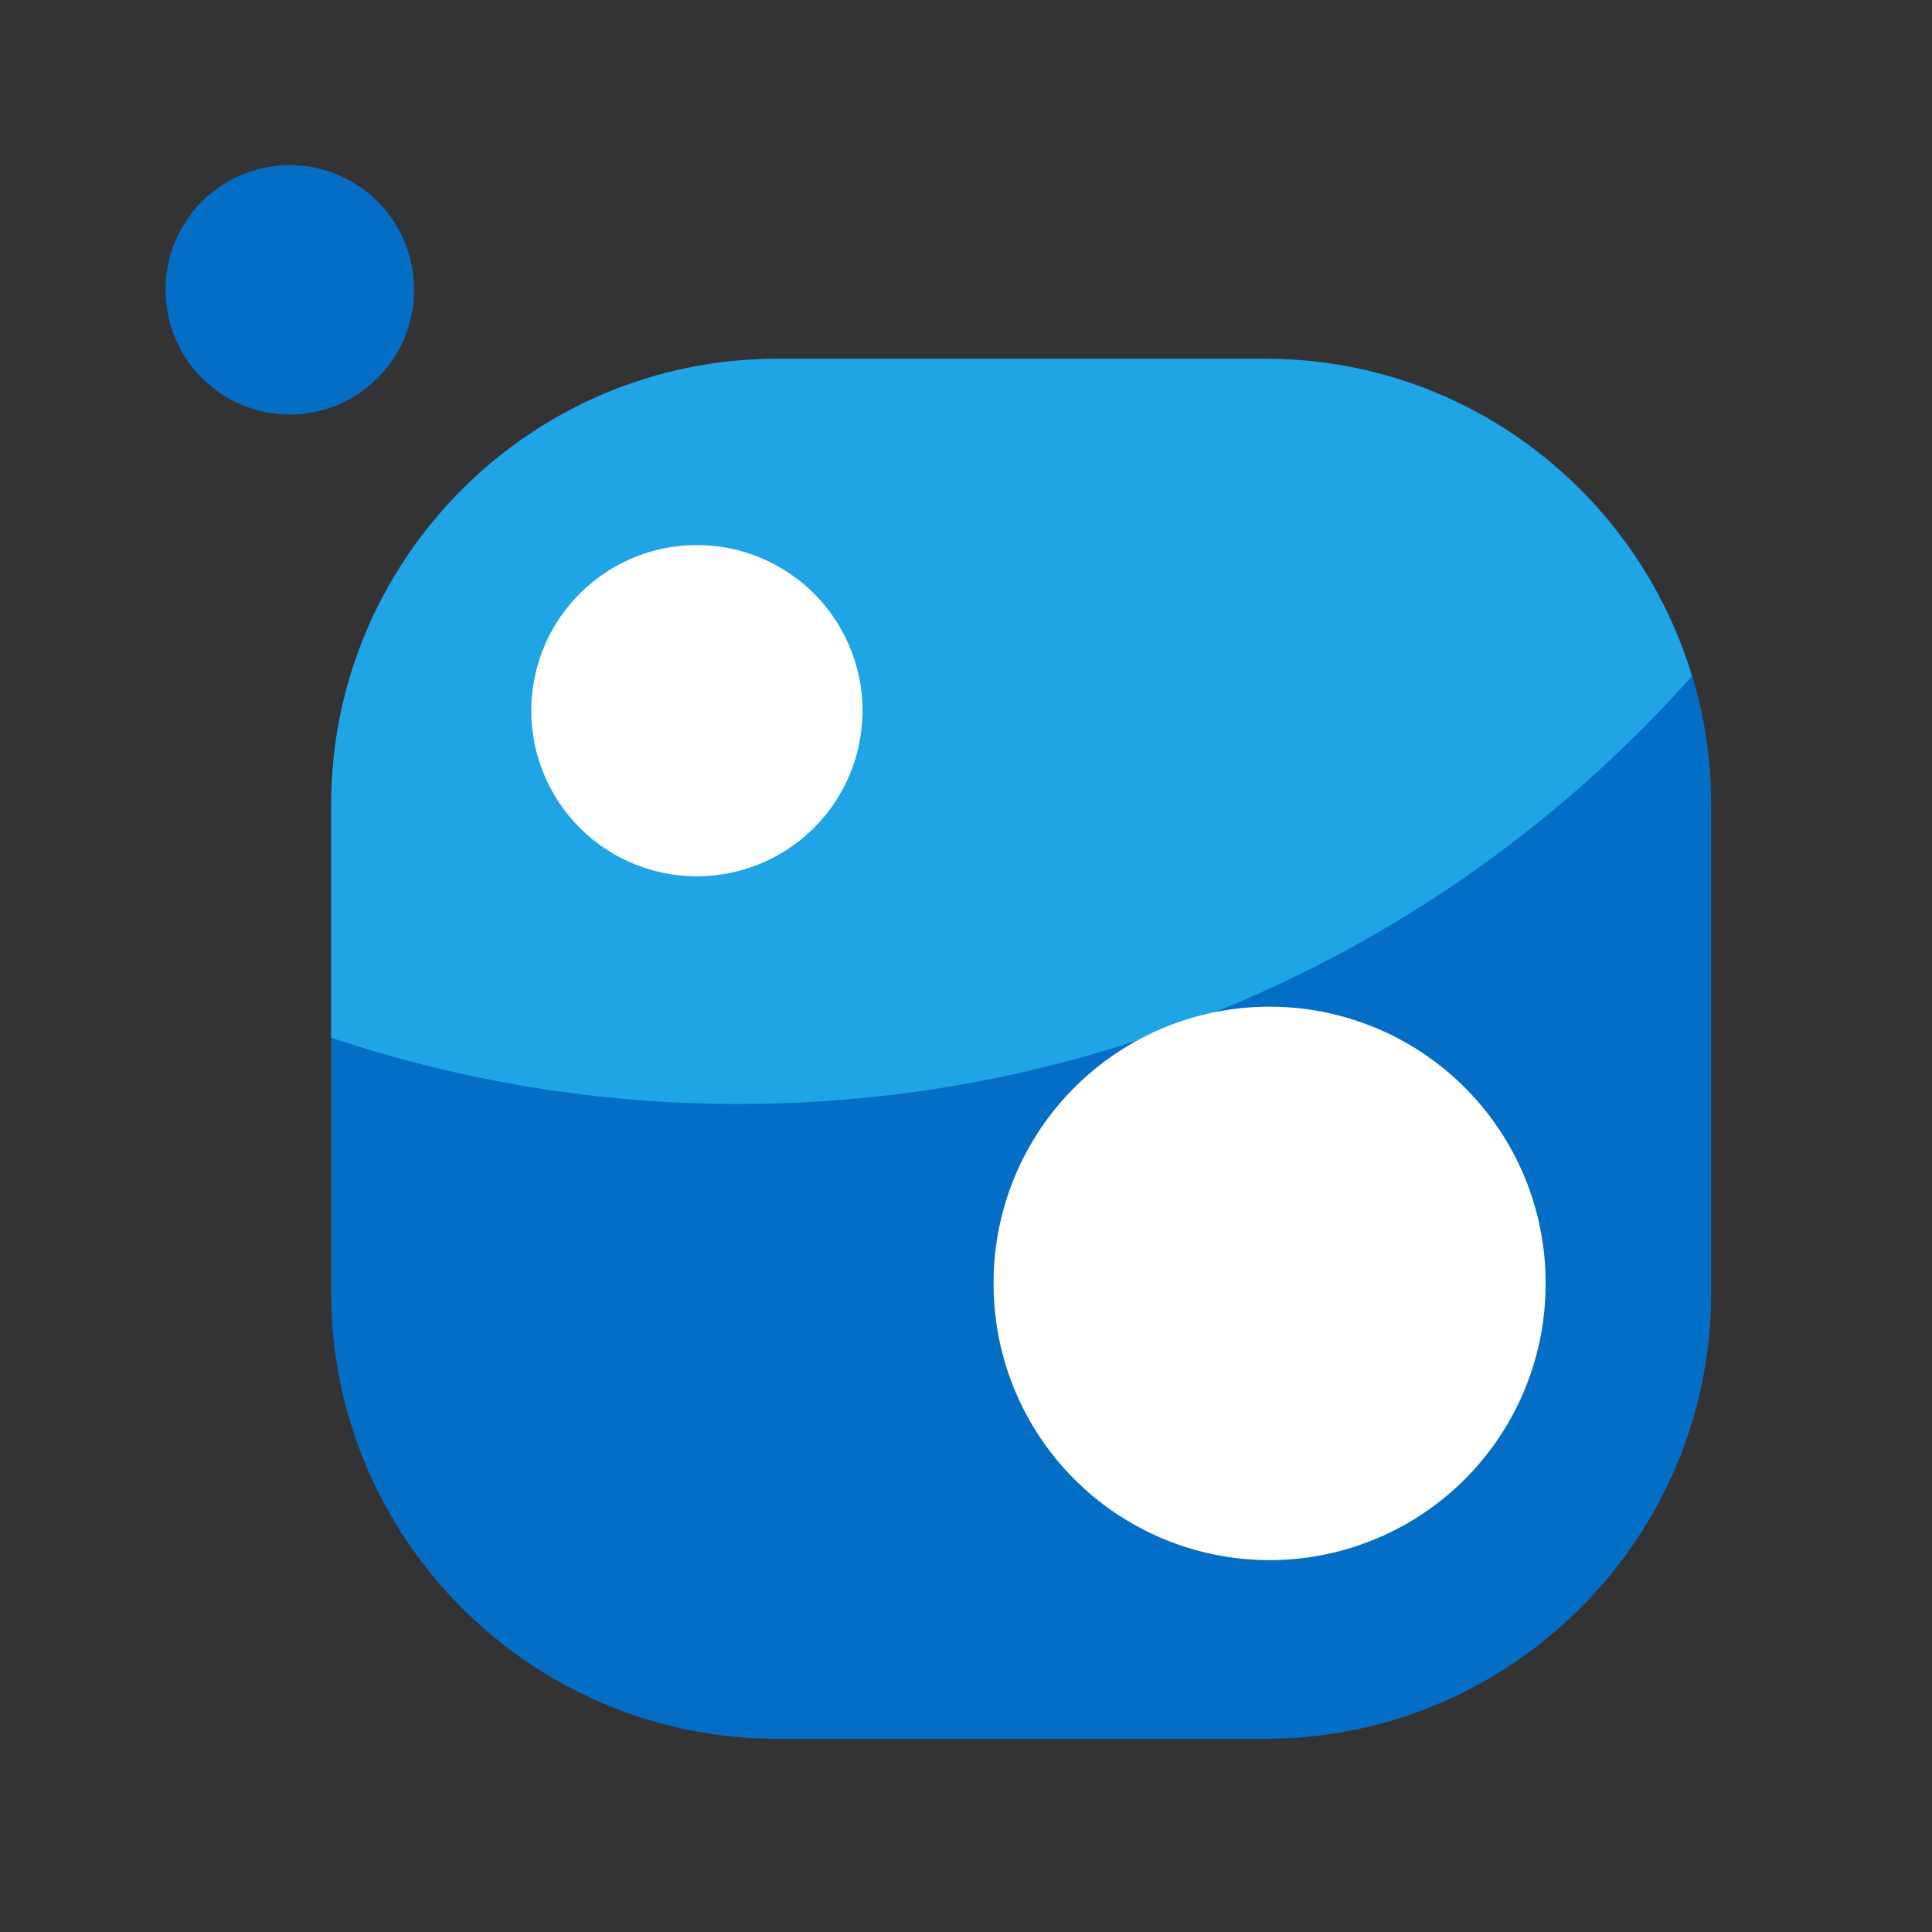 <?xml version="1.0" standalone="no"?><!DOCTYPE svg PUBLIC "-//W3C//DTD SVG 1.1//EN" "http://www.w3.org/Graphics/SVG/1.1/DTD/svg11.dtd"><svg t="1651640482621" class="icon" viewBox="0 0 1024 1024" version="1.1" xmlns="http://www.w3.org/2000/svg" p-id="8560" xmlns:xlink="http://www.w3.org/1999/xlink" width="600" height="600"><rect x="0" y="0" width="1024" height="1024" fill="#333333" stroke="none"/><defs><style type="text/css"></style></defs><path d="M670.72 921.6H411.794C281.6 921.6 175.543 815.543 175.543 685.349V426.423C175.543 296.229 281.6 190.171 411.794 190.171h258.926c130.194 0 236.251 106.057 236.251 236.251v258.926c0 130.194-106.057 236.251-236.251 236.251z" fill="#046DC5" p-id="8561"></path><path d="M391.314 585.143c201.143 0 381.806-87.771 505.417-226.743-29.257-97.28-119.223-168.229-226.011-168.229H411.794C281.6 190.171 175.543 296.229 175.543 426.423v123.611c68.023 22.674 140.434 35.109 215.771 35.109z" fill="#1FA4E5" p-id="8562"></path><path d="M369.371 376.686m-87.771 0a87.771 87.771 0 1 0 175.543 0 87.771 87.771 0 1 0-175.543 0Z" fill="#FFFFFF" p-id="8563"></path><path d="M672.914 680.229m-146.286 0a146.286 146.286 0 1 0 292.571 0 146.286 146.286 0 1 0-292.571 0Z" fill="#FFFFFF" p-id="8564"></path><path d="M153.6 153.6m-65.829 0a65.829 65.829 0 1 0 131.657 0 65.829 65.829 0 1 0-131.657 0Z" fill="#046DC5" p-id="8565"></path></svg>